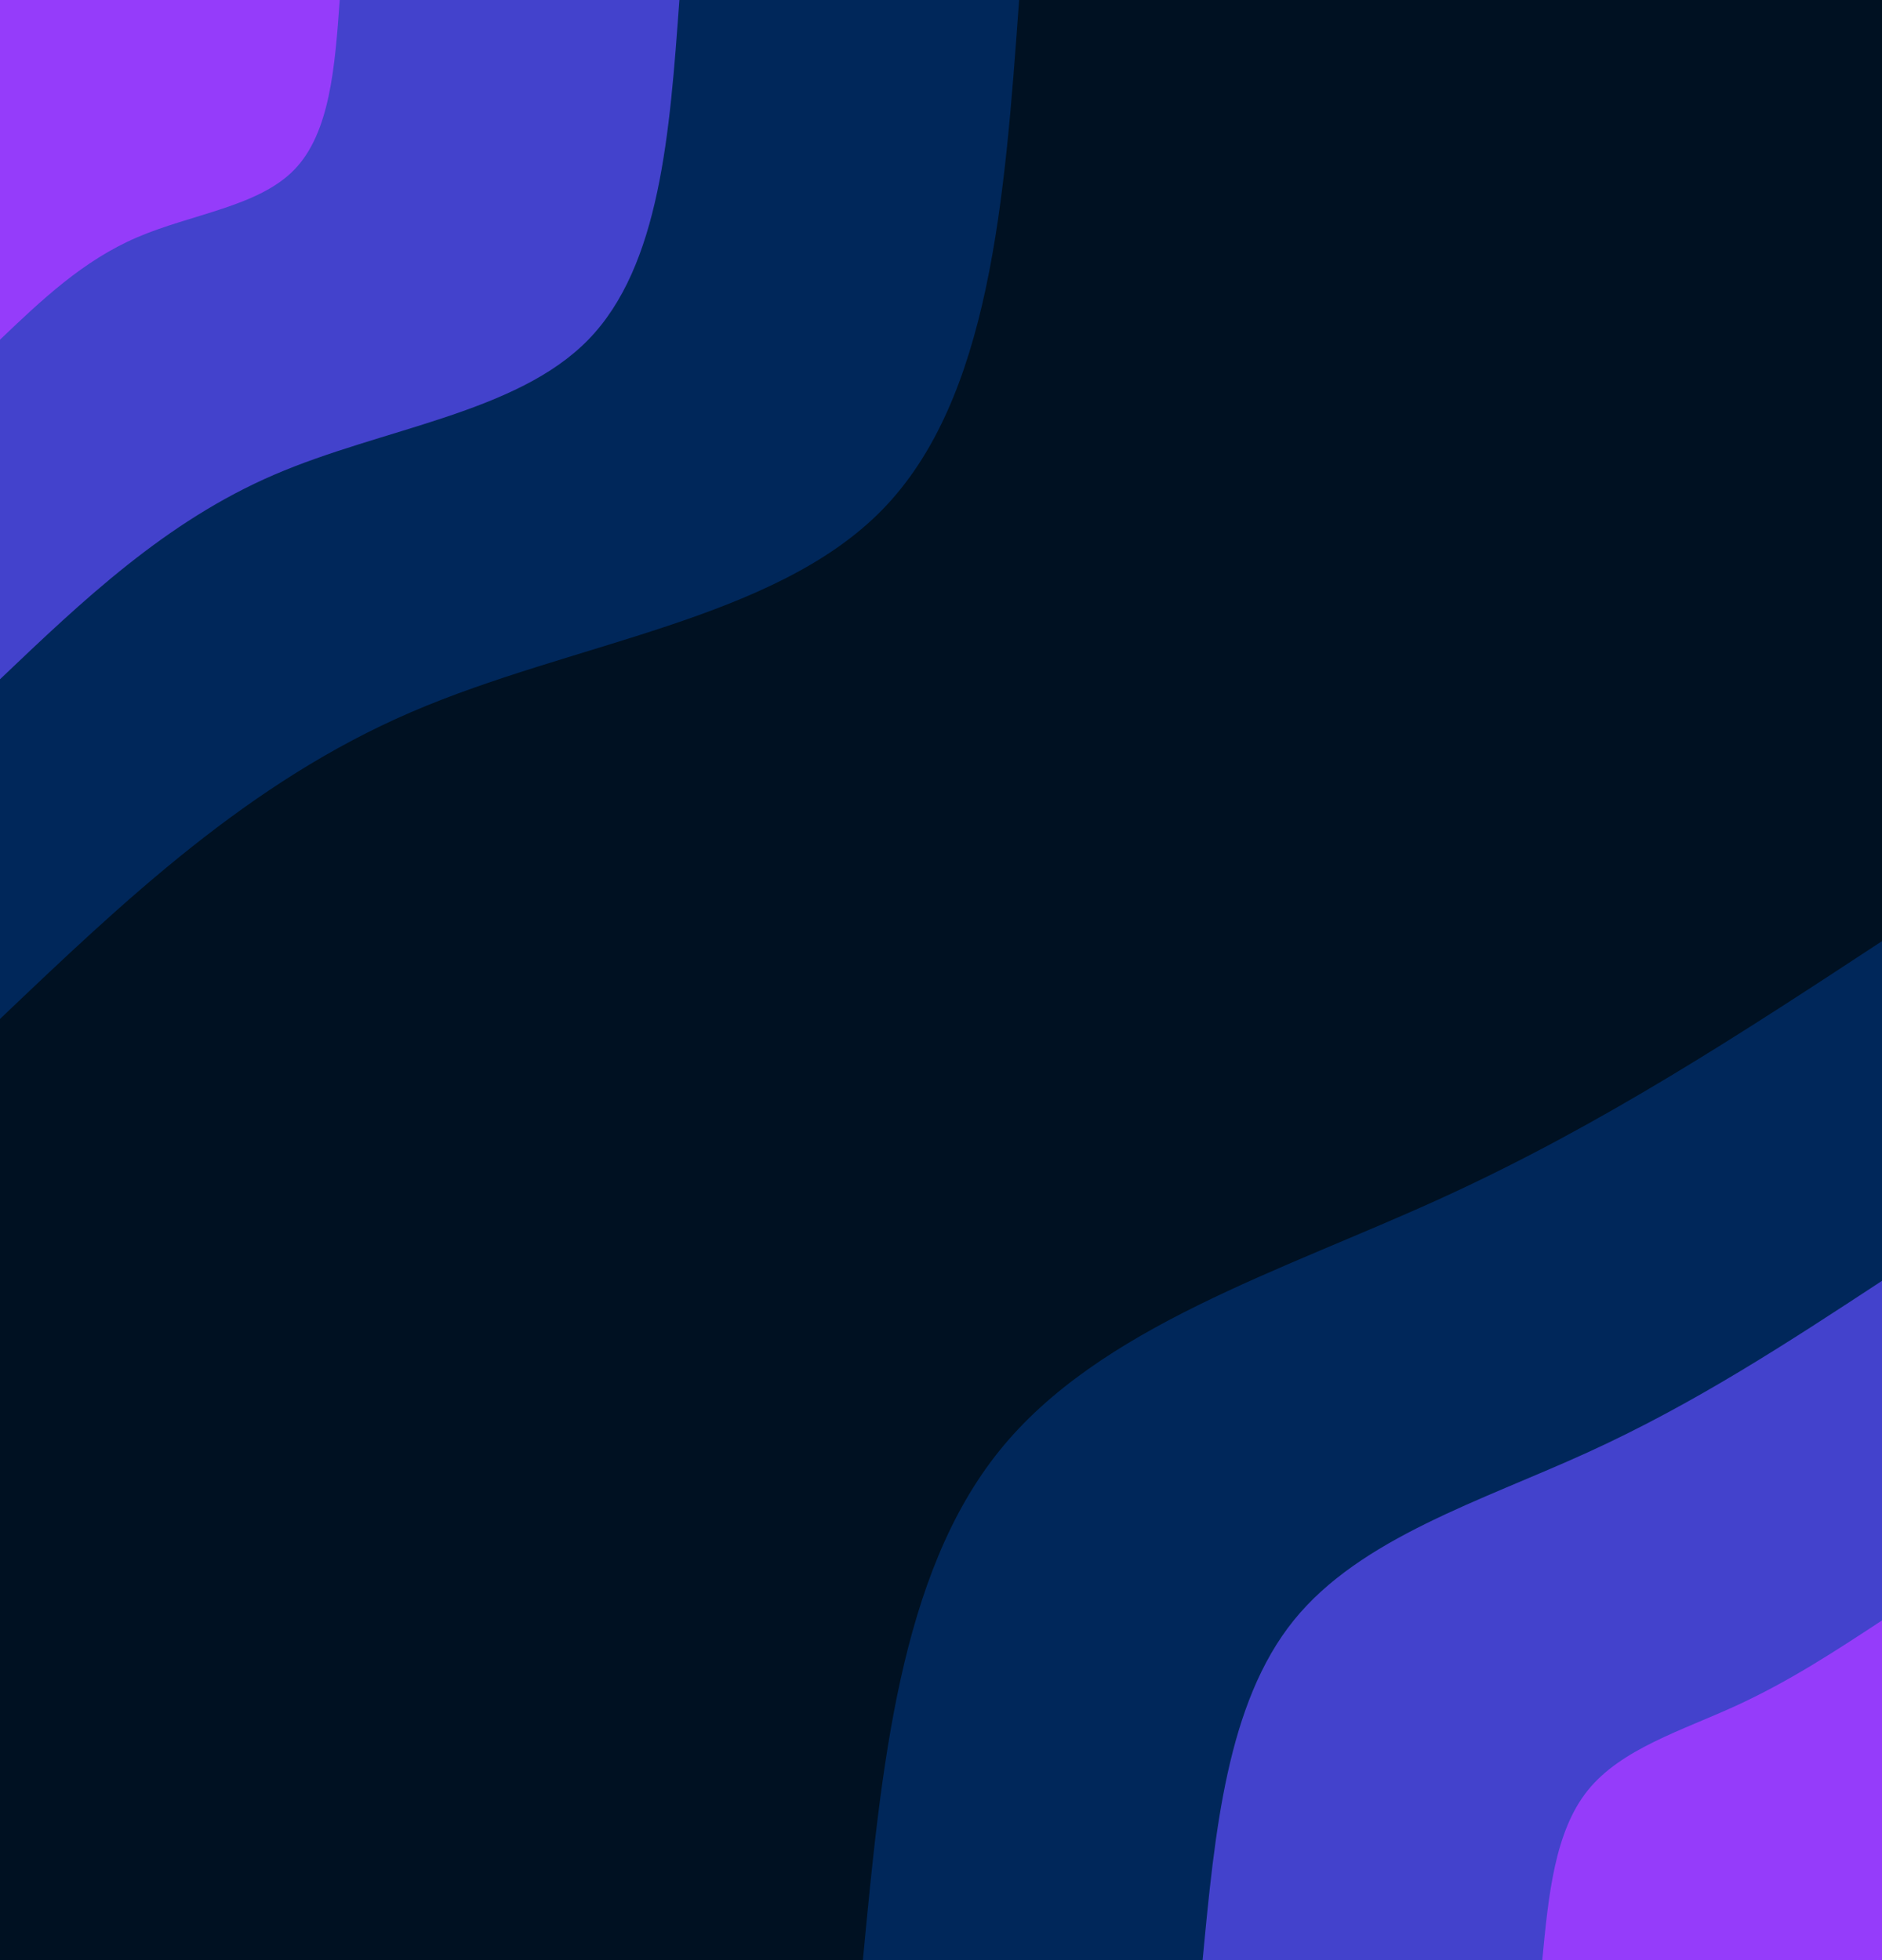<svg id="visual" viewBox="0 0 1920 2000" width="1920" height="2000" xmlns="http://www.w3.org/2000/svg" xmlns:xlink="http://www.w3.org/1999/xlink" version="1.1"><rect x="0" y="0" width="1920" height="2000" fill="#001122"></rect><defs><linearGradient id="grad1_0" x1="0%" y1="100%" x2="100%" y2="0%"><stop offset="30%" stop-color="#953cfa" stop-opacity="1"></stop><stop offset="70%" stop-color="#953cfa" stop-opacity="1"></stop></linearGradient></defs><defs><linearGradient id="grad1_1" x1="0%" y1="100%" x2="100%" y2="0%"><stop offset="30%" stop-color="#953cfa" stop-opacity="1"></stop><stop offset="70%" stop-color="#003995" stop-opacity="1"></stop></linearGradient></defs><defs><linearGradient id="grad1_2" x1="0%" y1="100%" x2="100%" y2="0%"><stop offset="30%" stop-color="#001122" stop-opacity="1"></stop><stop offset="70%" stop-color="#003995" stop-opacity="1"></stop></linearGradient></defs><defs><linearGradient id="grad2_0" x1="0%" y1="100%" x2="100%" y2="0%"><stop offset="30%" stop-color="#953cfa" stop-opacity="1"></stop><stop offset="70%" stop-color="#953cfa" stop-opacity="1"></stop></linearGradient></defs><defs><linearGradient id="grad2_1" x1="0%" y1="100%" x2="100%" y2="0%"><stop offset="30%" stop-color="#003995" stop-opacity="1"></stop><stop offset="70%" stop-color="#953cfa" stop-opacity="1"></stop></linearGradient></defs><defs><linearGradient id="grad2_2" x1="0%" y1="100%" x2="100%" y2="0%"><stop offset="30%" stop-color="#003995" stop-opacity="1"></stop><stop offset="70%" stop-color="#001122" stop-opacity="1"></stop></linearGradient></defs><g transform="translate(1920, 2000)"><path d="M-1039.7 0C-1021 -196.7 -1002.4 -393.3 -900.4 -519.8C-798.4 -646.4 -613 -702.7 -449 -777.7C-285 -852.6 -142.5 -946.2 0 -1039.7L0 0Z" fill="#00275a"></path><path d="M-693.1 0C-680.7 -131.1 -668.3 -262.2 -600.2 -346.6C-532.2 -430.9 -408.6 -468.5 -299.3 -518.5C-190 -568.4 -95 -630.8 0 -693.1L0 0Z" fill="#4342cc"></path><path d="M-346.6 0C-340.3 -65.6 -334.1 -131.1 -300.1 -173.3C-266.1 -215.5 -204.3 -234.2 -149.7 -259.2C-95 -284.2 -47.5 -315.4 0 -346.6L0 0Z" fill="#953cfa"></path></g><g transform="translate(0, 0)"><path d="M1039.7 0C1025 203.5 1010.3 406.9 900.4 519.8C790.5 632.7 585.4 655.1 419.5 726.6C253.6 798.1 126.8 918.9 0 1039.7L0 0Z" fill="#00275a"></path><path d="M693.1 0C683.3 135.6 673.5 271.3 600.2 346.6C527 421.8 390.3 436.7 279.7 484.4C169 532.1 84.5 612.6 0 693.1L0 0Z" fill="#4342cc"></path><path d="M346.6 0C341.7 67.8 336.8 135.6 300.1 173.3C263.5 210.9 195.1 218.4 139.8 242.2C84.5 266 42.3 306.3 0 346.6L0 0Z" fill="#953cfa"></path></g></svg>